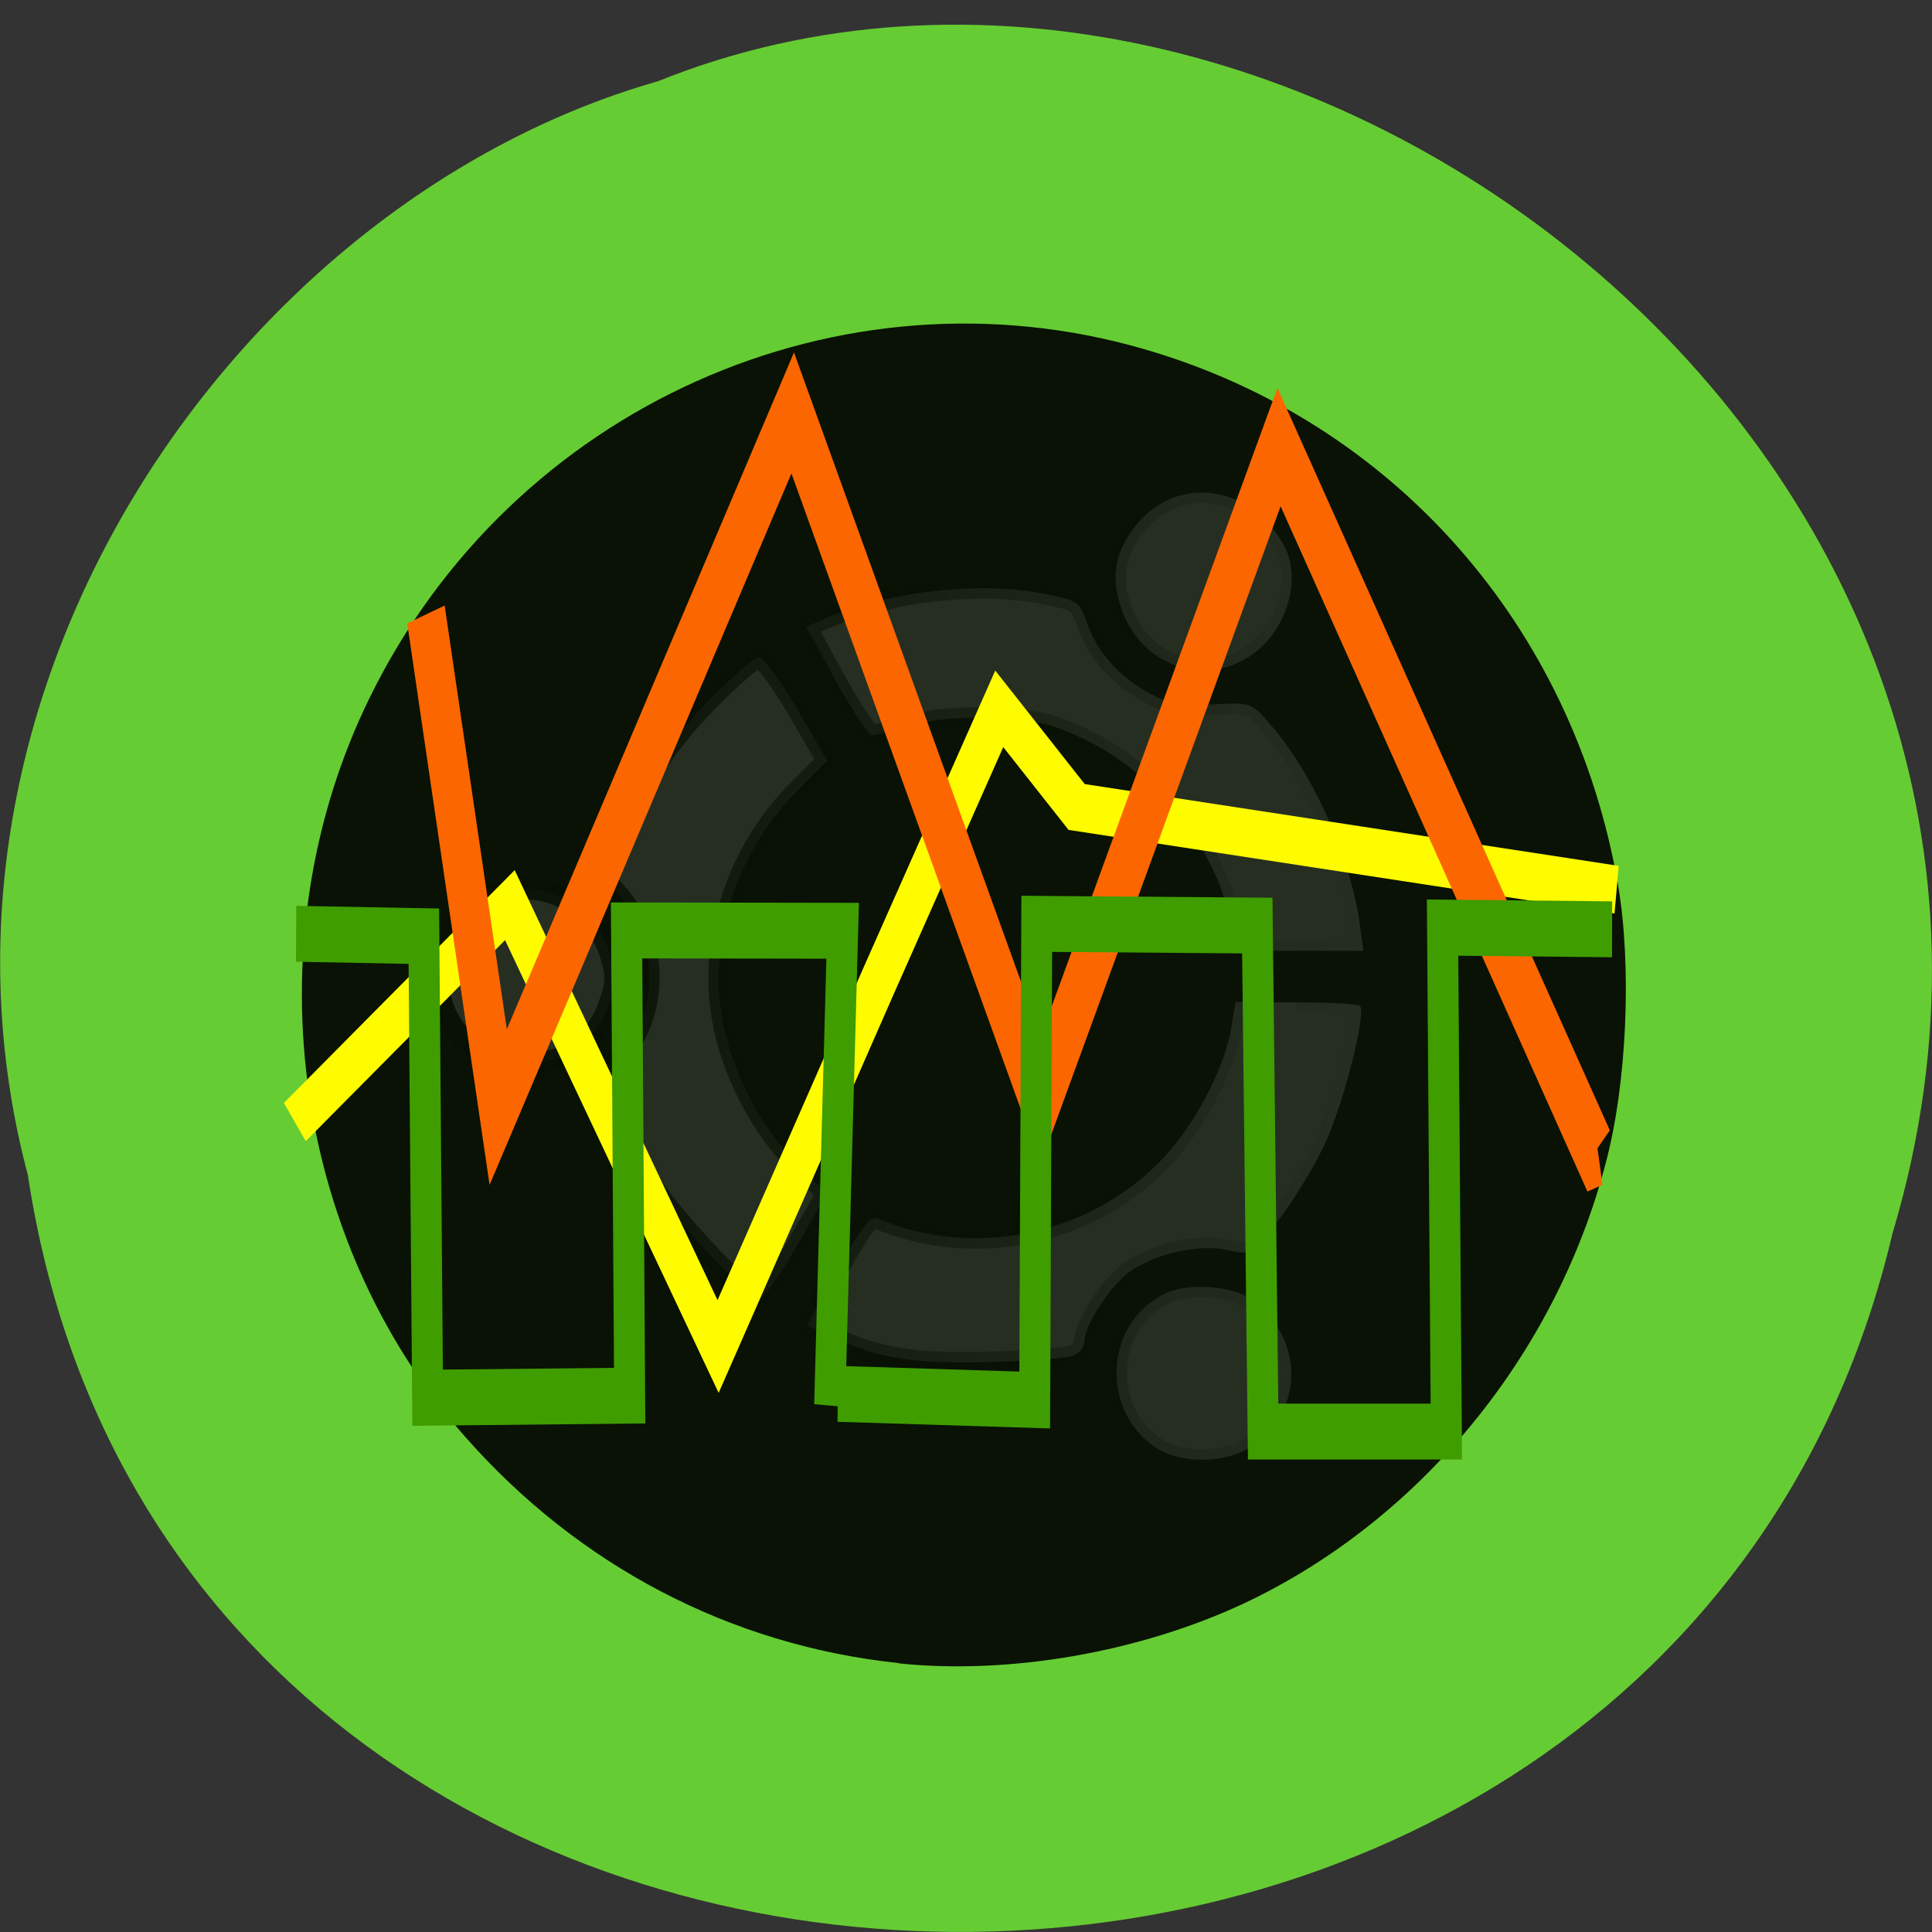 <svg xmlns="http://www.w3.org/2000/svg" xmlns:xlink="http://www.w3.org/1999/xlink" viewBox="0 0 22 22"><rect x="0" y="0" width="22" height="22" fill="#333333" stroke="none"/><defs><g id="4" clip-path="url(#3)"><path d="m 391.27 395.06 c -1.094 0.016 -2.156 0.474 -3 1.423 c -1.177 1.357 -1.393 2.715 -0.713 4.382 c 1.045 2.502 3.946 3.434 6.135 1.962 c 1.691 -1.112 2.471 -3.565 1.658 -5.151 c -0.895 -1.733 -2.504 -2.649 -4.079 -2.616 m -10.894 4.562 c -2.437 0.049 -5.074 0.54 -7.147 1.406 l -0.978 0.425 l 1.426 2.584 c 0.796 1.423 1.592 2.584 1.741 2.584 c 0.166 0 1.011 -0.213 1.89 -0.458 c 1.111 -0.327 2.305 -0.425 4.062 -0.343 c 2.122 0.098 2.802 0.262 4.477 1.079 c 3.482 1.717 6.434 5.494 6.881 8.847 l 0.149 1.145 h 6.251 l -0.182 -1.341 c -0.448 -3.107 -2.222 -7.06 -4.228 -9.354 c -0.978 -1.145 -0.995 -1.145 -2.852 -1.047 c -1.426 0.065 -2.106 -0.033 -2.952 -0.474 c -1.476 -0.752 -2.653 -2.028 -3.101 -3.369 c -0.381 -1.079 -0.431 -1.112 -2.338 -1.472 c -0.945 -0.164 -2.01 -0.245 -3.101 -0.213 m -10.413 3.287 c -0.216 0 -1.376 0.998 -2.57 2.208 c -2.139 2.175 -3.797 4.808 -4.593 7.277 c -0.298 0.948 -0.282 1.128 0.282 1.717 c 2.023 2.142 2.139 5.625 0.232 7.784 l -0.829 0.948 l 0.58 1.652 c 0.315 0.899 0.995 2.355 1.509 3.221 c 0.978 1.668 4.842 5.74 5.439 5.723 c 0.199 0 0.995 -1.128 1.791 -2.502 l 1.443 -2.486 l -1.459 -1.439 c -1.741 -1.701 -3.167 -4.415 -3.598 -6.933 c -0.663 -3.728 0.73 -7.915 3.582 -10.76 l 1.492 -1.488 l -1.443 -2.453 c -0.796 -1.341 -1.625 -2.453 -1.857 -2.453 m -11.474 11.01 c -0.962 0.033 -1.923 0.409 -2.703 1.177 c -2.01 2.01 -1.642 5.135 0.779 6.655 c 1.227 0.769 3.466 0.638 4.726 -0.245 c 0.514 -0.36 1.094 -1.177 1.376 -1.93 c 0.415 -1.096 0.448 -1.455 0.133 -2.469 c -0.614 -2.077 -2.471 -3.254 -4.311 -3.189 m 34.473 5.396 l -0.216 1.276 c -0.348 1.995 -1.841 4.759 -3.482 6.378 c -3.532 3.516 -9.02 4.579 -13.613 2.649 c -0.315 -0.131 -0.812 0.523 -1.89 2.469 l -1.476 2.633 l 1.094 0.507 c 2.355 1.079 4.03 1.341 7.71 1.243 c 1.957 -0.049 3.797 -0.196 4.062 -0.311 c 0.282 -0.114 0.514 -0.409 0.514 -0.654 c 0 -0.818 1.393 -2.862 2.355 -3.45 c 1.327 -0.818 3.283 -1.21 4.593 -0.916 c 1.078 0.245 1.094 0.229 2.371 -1.357 c 0.696 -0.899 1.724 -2.518 2.255 -3.63 c 0.912 -1.897 2.056 -6.312 1.724 -6.655 c -0.099 -0.082 -1.476 -0.164 -3.084 -0.164 m -4.643 13.556 c -0.663 0 -1.31 0.114 -1.791 0.376 c -2.869 1.472 -2.985 5.658 -0.232 7.342 c 1.161 0.703 3.184 0.687 4.378 -0.033 c 2.52 -1.537 2.769 -4.742 0.531 -6.835 c -0.614 -0.556 -1.774 -0.867 -2.885 -0.85" transform="matrix(0.236 0 0 0.239 -78.67 -88.81)" fill="#fff" stroke="url(#2)"/></g><clipPath id="3"><path d="M 0,0 H22 V22 H0 z"/></clipPath><filter id="0" filterUnits="objectBoundingBox" x="0" y="0" width="22" height="22"><feColorMatrix type="matrix" in="SourceGraphic" values="0 0 0 0 1 0 0 0 0 1 0 0 0 0 1 0 0 0 1 0"/></filter><linearGradient id="2" gradientUnits="userSpaceOnUse" x1="353.98" x2="399.62"><stop stop-color="#000"/><stop offset="1" stop-color="#000" stop-opacity="0"/></linearGradient><mask id="1"><g filter="url(#0)"><path fill-opacity="0.118" d="M 0,0 H22 V22 H0 z"/></g></mask></defs><path d="m 0.32 13.398 c 1.707 11.187 18.668 11.523 21.23 0.648 c 2.641 -8.809 -6.914 -16 -14.06 -13.12 c -4.785 1.363 -8.648 6.941 -7.168 12.473" fill="#6c3"/><path d="m 10.234 18.938 c -1.918 -0.203 -3.648 -1.109 -4.945 -2.586 c -1.984 -2.262 -2.422 -5.672 -1.078 -8.41 c 1.621 -3.305 5.359 -4.98 8.836 -3.961 c 2.82 0.824 4.871 3.148 5.379 6.102 c 0.156 0.922 0.102 2.246 -0.141 3.16 c -0.57 2.184 -2.113 4.066 -4.109 5.01 c -1.188 0.559 -2.676 0.82 -3.941 0.688" fill-rule="evenodd" fill-opacity="0.914"/><use xlink:href="#4" mask="url(#1)"/><g fill="none"><path d="m 432.27 413.98 l -34.16 -3.941 l -4.896 -4.677 l -7.539 12.804 l -10.247 17.579 l -13.172 -21.03 l -13.605 10.335" transform="matrix(0.18 0 0 0.239 -59.4 -88.81)" stroke="#fffc00" stroke-width="2.286"/><path d="m 426.36 409.89 l -0.195 -0.048 l -19.974 24.708 l -15.08 -22.882 l -15.685 24.08 l -18.631 -24.323 l -4.571 17.261" transform="matrix(0.18 0 0 -0.325 -58.55 146.32)" stroke="#fc6600" stroke-width="2.449"/><g stroke="#3f9d00" stroke-width="1.959"><path d="m 381.93 408.66 l 0.823 16.636 l -13.67 0.012 l 0.195 -16.3 l -12.782 -0.072 l -0.238 16.17 l -8.08 0.084" transform="matrix(0.18 0 0 -0.325 -59.3 148.82)"/><path d="m 397.15 441.47 l -10.724 0.06 l 0.238 -17.657 h -11.59 l -0.368 17.729 l -13.952 0.06 l -0.13 -16.684 l -12.457 0.216" transform="matrix(0.18 0 0 -0.325 -53.13 154.06)"/></g></g></svg>
